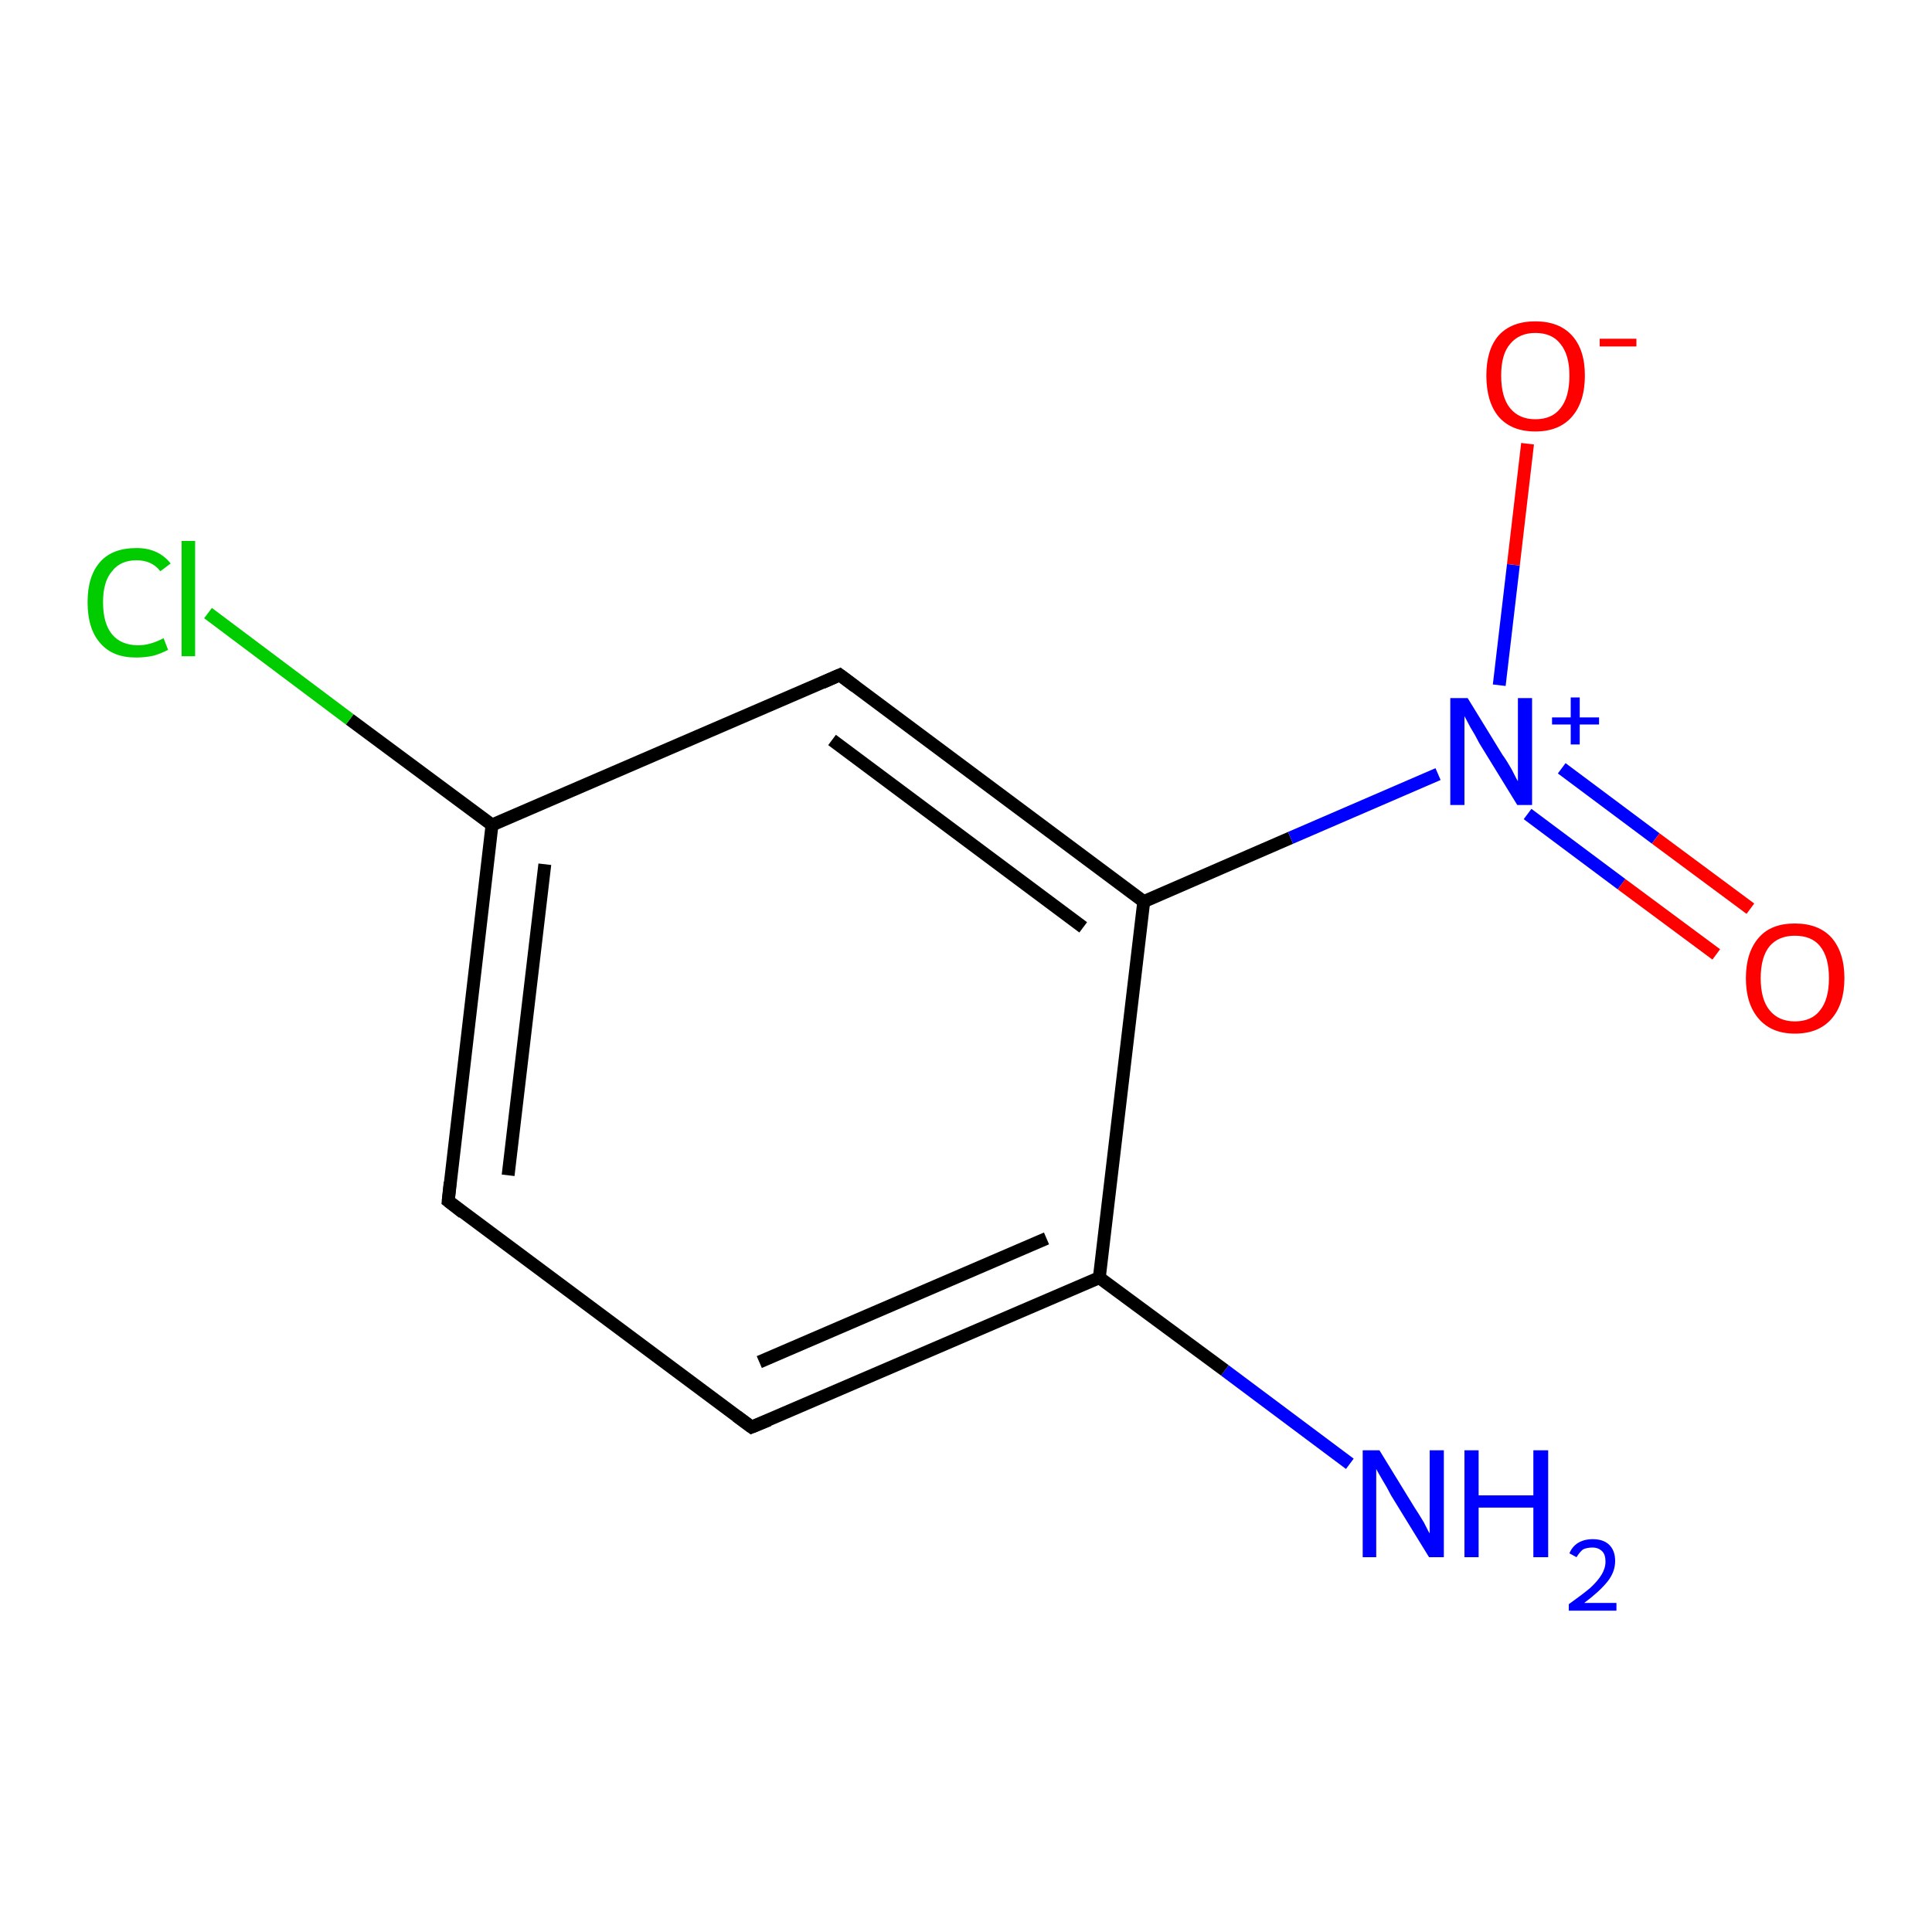 <?xml version='1.0' encoding='iso-8859-1'?>
<svg version='1.1' baseProfile='full'
              xmlns='http://www.w3.org/2000/svg'
                      xmlns:rdkit='http://www.rdkit.org/xml'
                      xmlns:xlink='http://www.w3.org/1999/xlink'
                  xml:space='preserve'
width='300px' height='300px' viewBox='0 0 300 300'>
<!-- END OF HEADER -->
<rect style='opacity:1.0;fill:#FFFFFF;stroke:none' width='300.0' height='300.0' x='0.0' y='0.0'> </rect>
<path class='bond-0 atom-0 atom-1' d='M 209.6,227.3 L 190.2,212.8' style='fill:none;fill-rule:evenodd;stroke:#0000FF;stroke-width:2.0px;stroke-linecap:butt;stroke-linejoin:miter;stroke-opacity:1' />
<path class='bond-0 atom-0 atom-1' d='M 190.2,212.8 L 170.7,198.4' style='fill:none;fill-rule:evenodd;stroke:#000000;stroke-width:2.0px;stroke-linecap:butt;stroke-linejoin:miter;stroke-opacity:1' />
<path class='bond-1 atom-1 atom-2' d='M 170.7,198.4 L 116.7,221.6' style='fill:none;fill-rule:evenodd;stroke:#000000;stroke-width:2.0px;stroke-linecap:butt;stroke-linejoin:miter;stroke-opacity:1' />
<path class='bond-1 atom-1 atom-2' d='M 162.5,192.3 L 117.9,211.5' style='fill:none;fill-rule:evenodd;stroke:#000000;stroke-width:2.0px;stroke-linecap:butt;stroke-linejoin:miter;stroke-opacity:1' />
<path class='bond-2 atom-2 atom-3' d='M 116.7,221.6 L 69.6,186.5' style='fill:none;fill-rule:evenodd;stroke:#000000;stroke-width:2.0px;stroke-linecap:butt;stroke-linejoin:miter;stroke-opacity:1' />
<path class='bond-3 atom-3 atom-4' d='M 69.6,186.5 L 76.4,128.1' style='fill:none;fill-rule:evenodd;stroke:#000000;stroke-width:2.0px;stroke-linecap:butt;stroke-linejoin:miter;stroke-opacity:1' />
<path class='bond-3 atom-3 atom-4' d='M 78.9,182.5 L 84.6,134.2' style='fill:none;fill-rule:evenodd;stroke:#000000;stroke-width:2.0px;stroke-linecap:butt;stroke-linejoin:miter;stroke-opacity:1' />
<path class='bond-4 atom-4 atom-5' d='M 76.4,128.1 L 54.3,111.7' style='fill:none;fill-rule:evenodd;stroke:#000000;stroke-width:2.0px;stroke-linecap:butt;stroke-linejoin:miter;stroke-opacity:1' />
<path class='bond-4 atom-4 atom-5' d='M 54.3,111.7 L 32.3,95.2' style='fill:none;fill-rule:evenodd;stroke:#00CC00;stroke-width:2.0px;stroke-linecap:butt;stroke-linejoin:miter;stroke-opacity:1' />
<path class='bond-5 atom-4 atom-6' d='M 76.4,128.1 L 130.4,104.8' style='fill:none;fill-rule:evenodd;stroke:#000000;stroke-width:2.0px;stroke-linecap:butt;stroke-linejoin:miter;stroke-opacity:1' />
<path class='bond-6 atom-6 atom-7' d='M 130.4,104.8 L 177.6,140.0' style='fill:none;fill-rule:evenodd;stroke:#000000;stroke-width:2.0px;stroke-linecap:butt;stroke-linejoin:miter;stroke-opacity:1' />
<path class='bond-6 atom-6 atom-7' d='M 129.2,114.9 L 168.2,144.0' style='fill:none;fill-rule:evenodd;stroke:#000000;stroke-width:2.0px;stroke-linecap:butt;stroke-linejoin:miter;stroke-opacity:1' />
<path class='bond-7 atom-7 atom-8' d='M 177.6,140.0 L 200.4,130.1' style='fill:none;fill-rule:evenodd;stroke:#000000;stroke-width:2.0px;stroke-linecap:butt;stroke-linejoin:miter;stroke-opacity:1' />
<path class='bond-7 atom-7 atom-8' d='M 200.4,130.1 L 223.3,120.2' style='fill:none;fill-rule:evenodd;stroke:#0000FF;stroke-width:2.0px;stroke-linecap:butt;stroke-linejoin:miter;stroke-opacity:1' />
<path class='bond-8 atom-8 atom-9' d='M 237.2,126.4 L 251.8,137.3' style='fill:none;fill-rule:evenodd;stroke:#0000FF;stroke-width:2.0px;stroke-linecap:butt;stroke-linejoin:miter;stroke-opacity:1' />
<path class='bond-8 atom-8 atom-9' d='M 251.8,137.3 L 266.5,148.2' style='fill:none;fill-rule:evenodd;stroke:#FF0000;stroke-width:2.0px;stroke-linecap:butt;stroke-linejoin:miter;stroke-opacity:1' />
<path class='bond-8 atom-8 atom-9' d='M 242.5,119.3 L 257.1,130.2' style='fill:none;fill-rule:evenodd;stroke:#0000FF;stroke-width:2.0px;stroke-linecap:butt;stroke-linejoin:miter;stroke-opacity:1' />
<path class='bond-8 atom-8 atom-9' d='M 257.1,130.2 L 271.8,141.1' style='fill:none;fill-rule:evenodd;stroke:#FF0000;stroke-width:2.0px;stroke-linecap:butt;stroke-linejoin:miter;stroke-opacity:1' />
<path class='bond-9 atom-8 atom-10' d='M 232.8,106.4 L 235.0,87.7' style='fill:none;fill-rule:evenodd;stroke:#0000FF;stroke-width:2.0px;stroke-linecap:butt;stroke-linejoin:miter;stroke-opacity:1' />
<path class='bond-9 atom-8 atom-10' d='M 235.0,87.7 L 237.2,68.9' style='fill:none;fill-rule:evenodd;stroke:#FF0000;stroke-width:2.0px;stroke-linecap:butt;stroke-linejoin:miter;stroke-opacity:1' />
<path class='bond-10 atom-7 atom-1' d='M 177.6,140.0 L 170.7,198.4' style='fill:none;fill-rule:evenodd;stroke:#000000;stroke-width:2.0px;stroke-linecap:butt;stroke-linejoin:miter;stroke-opacity:1' />
<path d='M 119.4,220.5 L 116.7,221.6 L 114.4,219.9' style='fill:none;stroke:#000000;stroke-width:2.0px;stroke-linecap:butt;stroke-linejoin:miter;stroke-opacity:1;' />
<path d='M 71.9,188.3 L 69.6,186.5 L 69.9,183.6' style='fill:none;stroke:#000000;stroke-width:2.0px;stroke-linecap:butt;stroke-linejoin:miter;stroke-opacity:1;' />
<path d='M 127.7,106.0 L 130.4,104.8 L 132.8,106.6' style='fill:none;stroke:#000000;stroke-width:2.0px;stroke-linecap:butt;stroke-linejoin:miter;stroke-opacity:1;' />
<path class='atom-0' d='M 214.2 225.2
L 219.6 234.0
Q 220.2 234.9, 221.1 236.4
Q 221.9 238.0, 222.0 238.1
L 222.0 225.2
L 224.2 225.2
L 224.2 241.8
L 221.9 241.8
L 216.0 232.2
Q 215.4 231.0, 214.6 229.7
Q 213.9 228.5, 213.7 228.1
L 213.7 241.8
L 211.6 241.8
L 211.6 225.2
L 214.2 225.2
' fill='#0000FF'/>
<path class='atom-0' d='M 227.4 225.2
L 229.6 225.2
L 229.6 232.2
L 238.1 232.2
L 238.1 225.2
L 240.4 225.2
L 240.4 241.8
L 238.1 241.8
L 238.1 234.1
L 229.6 234.1
L 229.6 241.8
L 227.4 241.8
L 227.4 225.2
' fill='#0000FF'/>
<path class='atom-0' d='M 243.7 241.2
Q 244.1 240.2, 245.0 239.6
Q 246.0 239.0, 247.3 239.0
Q 249.0 239.0, 249.9 239.9
Q 250.8 240.8, 250.8 242.4
Q 250.8 244.1, 249.6 245.6
Q 248.4 247.1, 246.0 248.9
L 251.0 248.9
L 251.0 250.1
L 243.6 250.1
L 243.6 249.1
Q 245.7 247.6, 246.9 246.6
Q 248.1 245.5, 248.7 244.5
Q 249.3 243.5, 249.3 242.5
Q 249.3 241.4, 248.8 240.9
Q 248.2 240.3, 247.3 240.3
Q 246.4 240.3, 245.8 240.6
Q 245.3 241.0, 244.8 241.8
L 243.7 241.2
' fill='#0000FF'/>
<path class='atom-5' d='M 13.6 93.5
Q 13.6 89.4, 15.6 87.2
Q 17.5 85.1, 21.2 85.1
Q 24.6 85.1, 26.5 87.5
L 24.9 88.7
Q 23.6 87.0, 21.2 87.0
Q 18.7 87.0, 17.4 88.7
Q 16.0 90.3, 16.0 93.5
Q 16.0 96.8, 17.4 98.5
Q 18.8 100.2, 21.5 100.2
Q 23.3 100.2, 25.4 99.1
L 26.1 100.9
Q 25.2 101.4, 23.9 101.8
Q 22.6 102.1, 21.1 102.1
Q 17.5 102.1, 15.6 99.9
Q 13.6 97.7, 13.6 93.5
' fill='#00CC00'/>
<path class='atom-5' d='M 28.2 84.0
L 30.3 84.0
L 30.3 101.9
L 28.2 101.9
L 28.2 84.0
' fill='#00CC00'/>
<path class='atom-8' d='M 227.9 108.4
L 233.3 117.2
Q 233.9 118.0, 234.8 119.6
Q 235.6 121.2, 235.7 121.3
L 235.7 108.4
L 237.9 108.4
L 237.9 125.0
L 235.6 125.0
L 229.7 115.4
Q 229.1 114.2, 228.3 112.9
Q 227.6 111.6, 227.4 111.2
L 227.4 125.0
L 225.2 125.0
L 225.2 108.4
L 227.9 108.4
' fill='#0000FF'/>
<path class='atom-8' d='M 241.0 111.4
L 243.9 111.4
L 243.9 108.3
L 245.3 108.3
L 245.3 111.4
L 248.3 111.4
L 248.3 112.5
L 245.3 112.5
L 245.3 115.6
L 243.9 115.6
L 243.9 112.5
L 241.0 112.5
L 241.0 111.4
' fill='#0000FF'/>
<path class='atom-9' d='M 271.1 151.9
Q 271.1 147.9, 273.1 145.6
Q 275.0 143.4, 278.7 143.4
Q 282.4 143.4, 284.4 145.6
Q 286.4 147.9, 286.4 151.9
Q 286.4 155.9, 284.4 158.2
Q 282.4 160.5, 278.7 160.5
Q 275.1 160.5, 273.1 158.2
Q 271.1 155.9, 271.1 151.9
M 278.7 158.6
Q 281.3 158.6, 282.6 156.9
Q 284.0 155.2, 284.0 151.9
Q 284.0 148.6, 282.6 146.9
Q 281.3 145.3, 278.7 145.3
Q 276.2 145.3, 274.8 146.9
Q 273.4 148.6, 273.4 151.9
Q 273.4 155.2, 274.8 156.9
Q 276.2 158.6, 278.7 158.6
' fill='#FF0000'/>
<path class='atom-10' d='M 230.8 58.3
Q 230.8 54.3, 232.7 52.1
Q 234.7 49.9, 238.4 49.9
Q 242.1 49.9, 244.1 52.1
Q 246.1 54.3, 246.1 58.3
Q 246.1 62.4, 244.1 64.7
Q 242.1 67.0, 238.4 67.0
Q 234.7 67.0, 232.7 64.7
Q 230.8 62.4, 230.8 58.3
M 238.4 65.1
Q 241.0 65.1, 242.3 63.4
Q 243.7 61.7, 243.7 58.3
Q 243.7 55.1, 242.3 53.4
Q 241.0 51.7, 238.4 51.7
Q 235.9 51.7, 234.5 53.4
Q 233.1 55.0, 233.1 58.3
Q 233.1 61.7, 234.5 63.4
Q 235.9 65.1, 238.4 65.1
' fill='#FF0000'/>
<path class='atom-10' d='M 248.4 52.6
L 254.1 52.6
L 254.1 53.8
L 248.4 53.8
L 248.4 52.6
' fill='#FF0000'/>
</svg>
